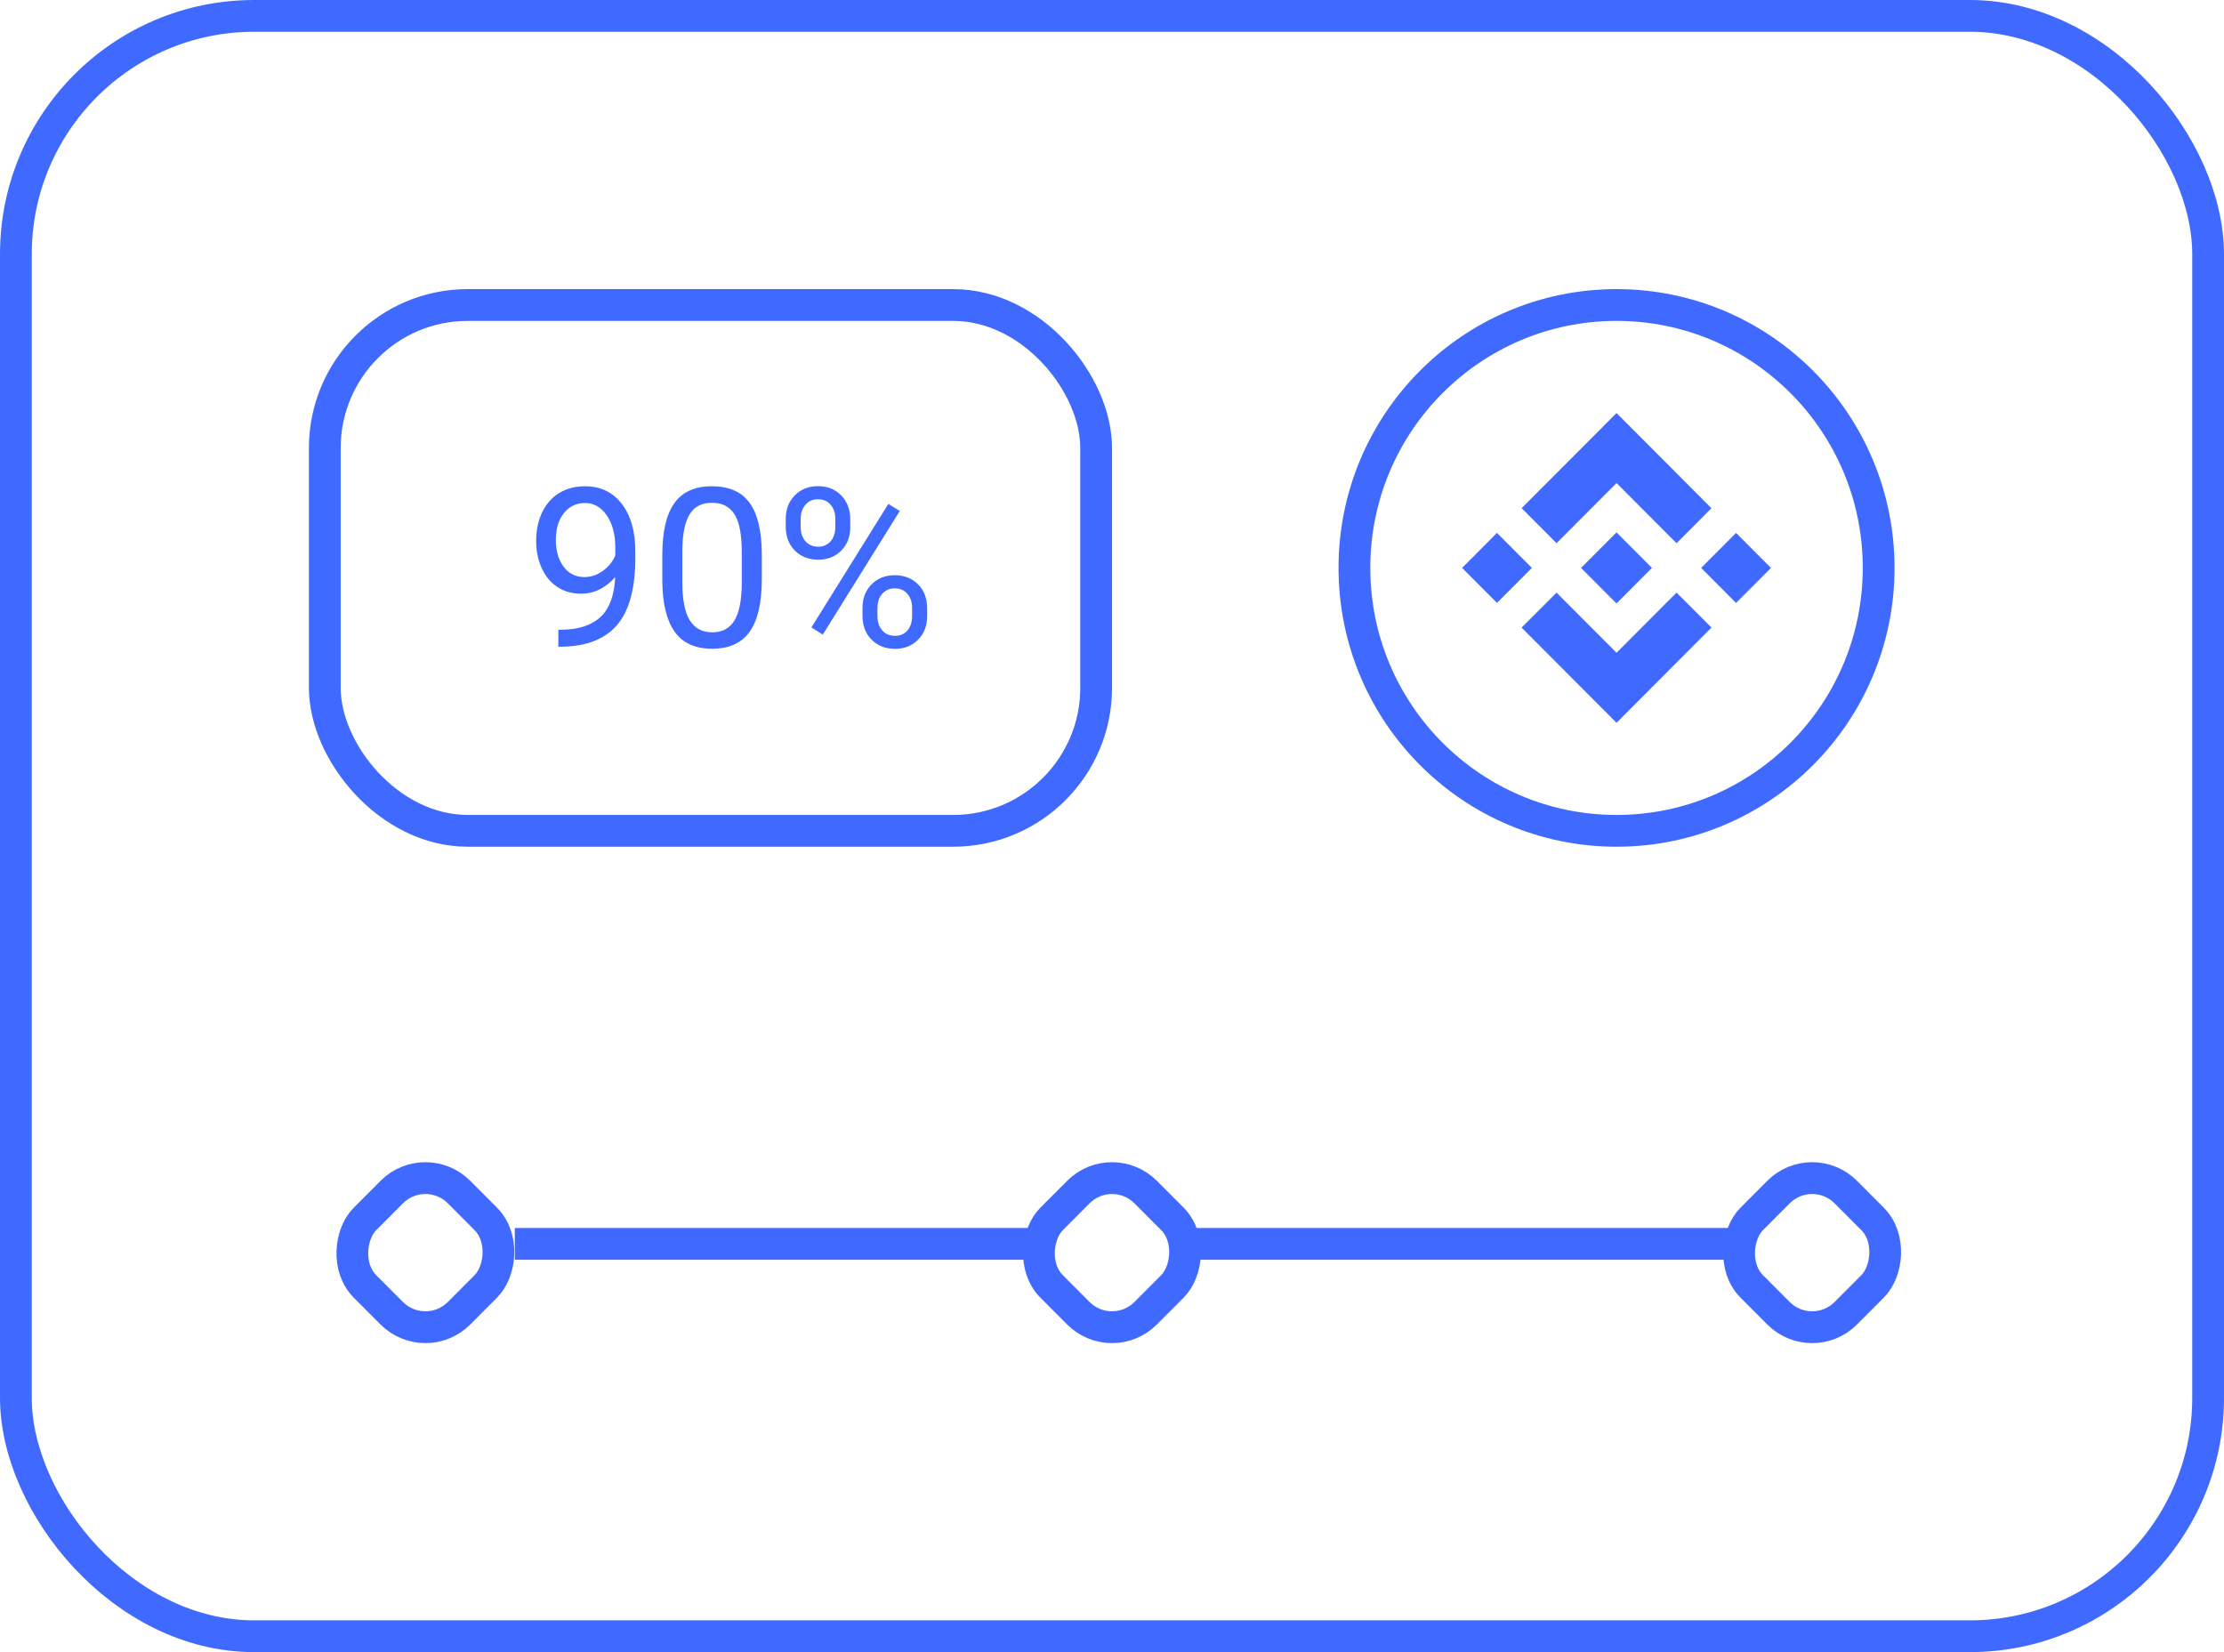 <svg width="70" height="52" viewBox="0 0 70 52" fill="none" xmlns="http://www.w3.org/2000/svg">
<path d="M19.363 18.163C19.231 18.32 19.073 18.446 18.889 18.542C18.707 18.638 18.508 18.686 18.289 18.686C18.003 18.686 17.753 18.615 17.54 18.474C17.328 18.332 17.165 18.134 17.049 17.879C16.933 17.621 16.875 17.338 16.875 17.028C16.875 16.695 16.938 16.395 17.062 16.129C17.19 15.862 17.369 15.658 17.601 15.517C17.833 15.376 18.103 15.305 18.412 15.305C18.903 15.305 19.289 15.49 19.571 15.859C19.855 16.226 19.997 16.727 19.997 17.363V17.547C19.997 18.516 19.806 19.223 19.424 19.67C19.043 20.114 18.467 20.342 17.696 20.354H17.574V19.82H17.707C18.227 19.811 18.627 19.676 18.906 19.414C19.186 19.149 19.338 18.732 19.363 18.163ZM18.392 18.163C18.603 18.163 18.797 18.098 18.974 17.968C19.154 17.838 19.285 17.677 19.366 17.486V17.233C19.366 16.818 19.277 16.481 19.097 16.221C18.918 15.961 18.691 15.832 18.416 15.832C18.138 15.832 17.916 15.939 17.747 16.153C17.579 16.365 17.495 16.645 17.495 16.994C17.495 17.333 17.576 17.613 17.737 17.834C17.901 18.053 18.119 18.163 18.392 18.163Z" fill="#406AFF"/>
<path d="M23.978 18.227C23.978 18.968 23.852 19.518 23.599 19.878C23.347 20.238 22.953 20.419 22.417 20.419C21.887 20.419 21.495 20.243 21.241 19.892C20.986 19.539 20.855 19.012 20.846 18.313V17.469C20.846 16.737 20.972 16.194 21.224 15.838C21.476 15.483 21.872 15.305 22.41 15.305C22.944 15.305 23.337 15.477 23.589 15.821C23.841 16.163 23.971 16.692 23.978 17.407V18.227ZM23.347 17.363C23.347 16.827 23.272 16.438 23.122 16.194C22.972 15.948 22.735 15.825 22.41 15.825C22.087 15.825 21.852 15.947 21.704 16.19C21.557 16.434 21.481 16.809 21.476 17.315V18.327C21.476 18.864 21.553 19.262 21.708 19.52C21.865 19.775 22.101 19.902 22.417 19.902C22.728 19.902 22.959 19.782 23.109 19.54C23.261 19.299 23.34 18.918 23.347 18.398V17.363Z" fill="#406AFF"/>
<path d="M24.731 16.331C24.731 16.032 24.825 15.786 25.014 15.592C25.205 15.399 25.449 15.302 25.747 15.302C26.049 15.302 26.293 15.4 26.479 15.596C26.668 15.789 26.762 16.041 26.762 16.351V16.594C26.762 16.895 26.667 17.141 26.476 17.332C26.287 17.521 26.047 17.616 25.753 17.616C25.458 17.616 25.214 17.521 25.021 17.332C24.828 17.141 24.731 16.887 24.731 16.57V16.331ZM25.201 16.594C25.201 16.771 25.251 16.919 25.351 17.035C25.451 17.149 25.585 17.206 25.753 17.206C25.915 17.206 26.044 17.15 26.142 17.038C26.242 16.926 26.292 16.774 26.292 16.58V16.331C26.292 16.153 26.243 16.006 26.145 15.89C26.048 15.773 25.915 15.715 25.747 15.715C25.578 15.715 25.446 15.773 25.348 15.89C25.25 16.006 25.201 16.157 25.201 16.344V16.594ZM27.147 19.13C27.147 18.831 27.242 18.586 27.43 18.395C27.621 18.201 27.865 18.105 28.163 18.105C28.461 18.105 28.705 18.2 28.896 18.392C29.087 18.583 29.182 18.837 29.182 19.154V19.396C29.182 19.695 29.087 19.941 28.896 20.135C28.707 20.326 28.465 20.422 28.17 20.422C27.875 20.422 27.63 20.327 27.437 20.138C27.244 19.947 27.147 19.693 27.147 19.376V19.13ZM27.618 19.396C27.618 19.576 27.668 19.725 27.768 19.841C27.868 19.955 28.002 20.012 28.17 20.012C28.334 20.012 28.464 19.956 28.562 19.844C28.66 19.73 28.708 19.576 28.708 19.383V19.13C28.708 18.95 28.658 18.803 28.558 18.689C28.461 18.575 28.329 18.518 28.163 18.518C28.002 18.518 27.87 18.575 27.768 18.689C27.668 18.801 27.618 18.952 27.618 19.144V19.396ZM25.897 19.974L25.539 19.748L27.962 15.859L28.32 16.084L25.897 19.974Z" fill="#406AFF"/>
<rect x="0.5" y="0.5" width="69" height="51" rx="7.5" stroke="#406AFF"/>
<rect x="10.223" y="9.6" width="24.278" height="16.55" rx="4.5" stroke="#406AFF"/>
<path d="M48.992 17.097L50.88 15.204L52.769 17.098L53.867 15.996L50.88 13L47.893 15.995L48.992 17.097ZM46.019 17.875L47.117 16.773L48.216 17.875L47.117 18.977L46.019 17.875ZM48.992 18.653L50.88 20.546L52.769 18.652L53.868 19.753L53.867 19.754L50.88 22.75L47.893 19.755L47.891 19.753L48.992 18.653ZM53.544 17.875L54.642 16.774L55.741 17.875L54.642 18.977L53.544 17.875Z" fill="#406AFF"/>
<path d="M51.993 17.874H51.994L50.879 16.756L50.055 17.583H50.055L49.96 17.677L49.765 17.873L49.764 17.875L49.765 17.877L50.879 18.994L51.994 17.875L51.994 17.875L51.993 17.874Z" fill="#406AFF"/>
<rect y="0.708" width="4.193" height="4.193" rx="1.5" transform="matrix(0.706 0.708 -0.706 0.708 13.889 35.957)" stroke="#406AFF"/>
<rect y="0.708" width="4.193" height="4.193" rx="1.5" transform="matrix(0.706 0.708 -0.706 0.708 35.5 35.957)" stroke="#406AFF"/>
<rect y="0.708" width="4.193" height="4.193" rx="1.5" transform="matrix(0.706 0.708 -0.706 0.708 57.537 35.957)" stroke="#406AFF"/>
<line x1="16.204" y1="39.15" x2="32.408" y2="39.15" stroke="#406AFF"/>
<line x1="37.593" y1="39.15" x2="54.445" y2="39.15" stroke="#406AFF"/>
<path d="M59.13 17.875C59.13 22.447 55.435 26.15 50.88 26.15C46.325 26.15 42.63 22.447 42.63 17.875C42.63 13.304 46.325 9.6 50.88 9.6C55.435 9.6 59.13 13.304 59.13 17.875Z" stroke="#406AFF"/>
</svg>
